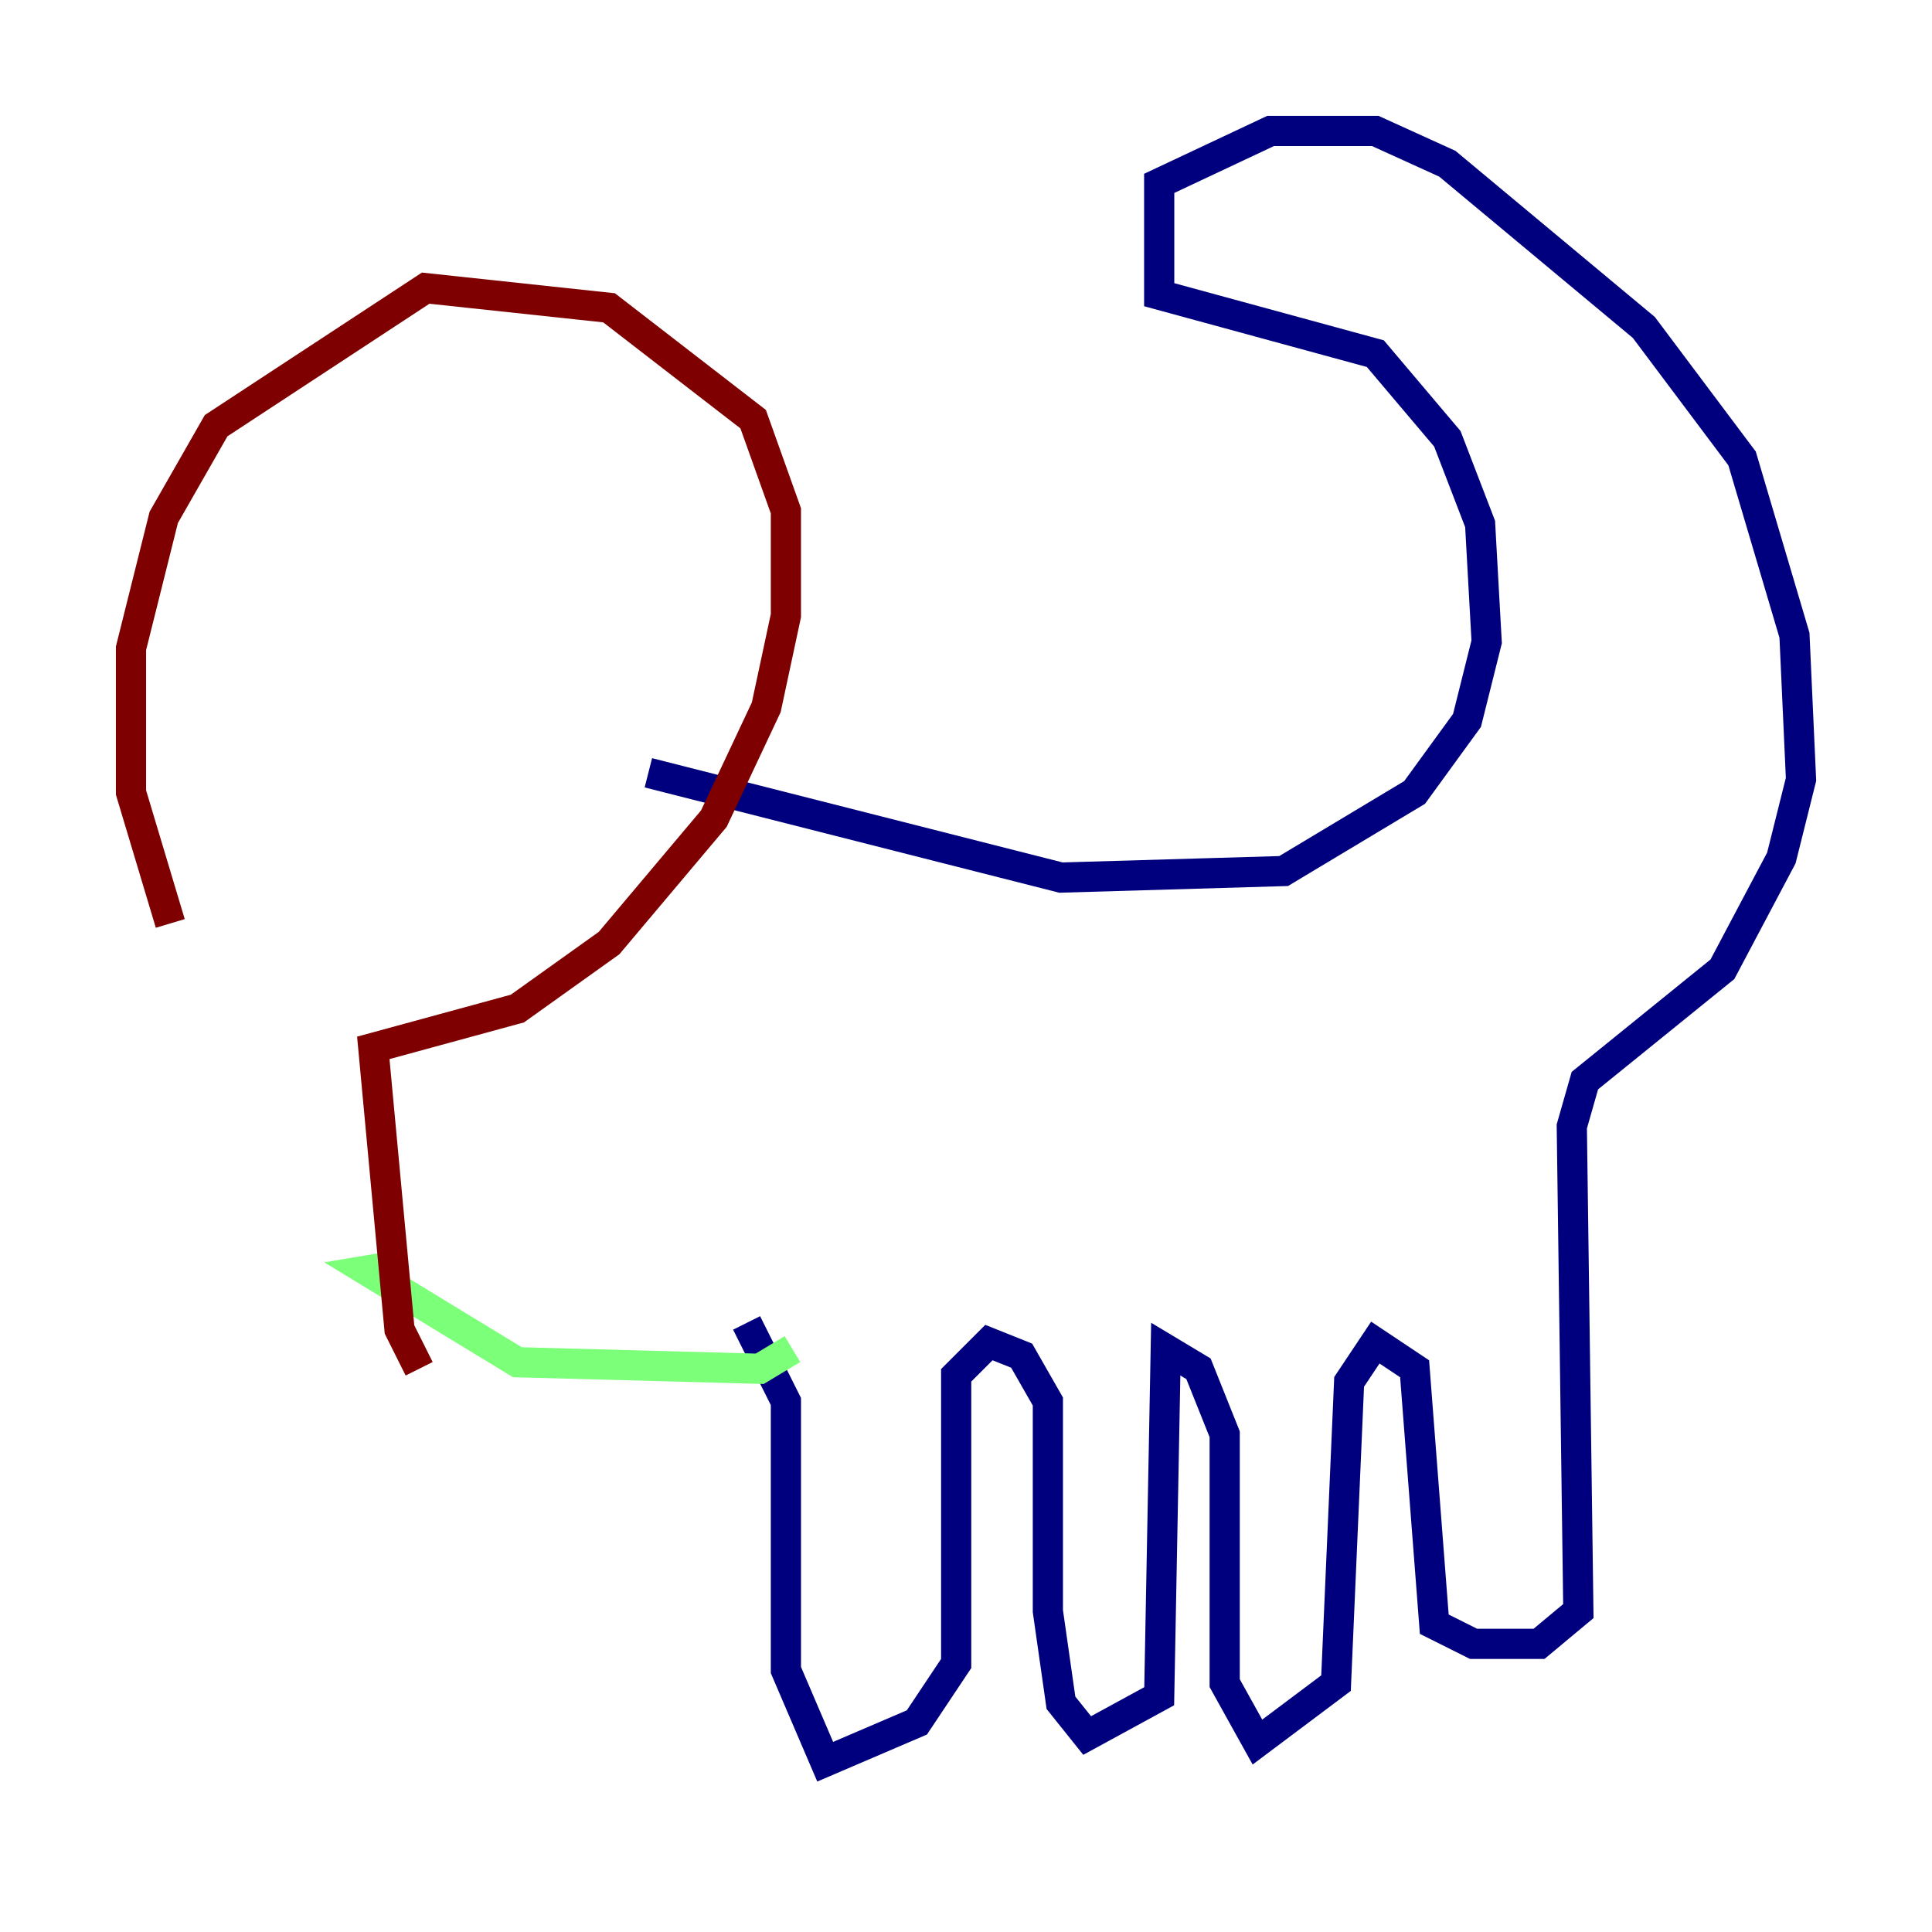 <?xml version="1.0" encoding="utf-8" ?>
<svg baseProfile="tiny" height="128" version="1.2" viewBox="0,0,128,128" width="128" xmlns="http://www.w3.org/2000/svg" xmlns:ev="http://www.w3.org/2001/xml-events" xmlns:xlink="http://www.w3.org/1999/xlink"><defs /><polyline fill="none" points="42.956,51.2 70.291,58.142 85.044,57.709 93.722,52.502 97.193,47.729 98.495,42.522 98.061,34.712 95.891,29.071 91.119,23.43 76.8,19.525 76.8,12.149 84.176,8.678 91.119,8.678 95.891,10.848 108.909,21.695 115.417,30.373 118.888,42.088 119.322,51.634 118.02,56.841 114.115,64.217 105.003,71.593 104.136,74.63 104.57,106.739 101.966,108.909 97.627,108.909 95.024,107.607 93.722,90.685 91.119,88.949 89.383,91.552 88.515,111.512 83.308,115.417 81.139,111.512 81.139,95.024 79.403,90.685 77.234,89.383 76.8,112.38 72.027,114.983 70.291,112.814 69.424,106.739 69.424,92.854 67.688,89.817 65.519,88.949 63.349,91.119 63.349,110.21 60.746,114.115 54.671,116.719 52.068,110.644 52.068,92.854 49.464,87.647" stroke="#00007f" stroke-width="2" /><polyline fill="none" points="52.502,89.383 50.332,90.685 34.278,90.251 24.298,84.176 26.902,83.742" stroke="#7cff79" stroke-width="2" /><polyline fill="none" points="27.77,90.685 26.468,88.081 24.732,69.424 34.278,66.82 40.352,62.481 47.295,54.237 50.766,46.861 52.068,40.786 52.068,33.844 49.898,27.77 40.352,20.393 28.203,19.091 14.319,28.203 10.848,34.278 8.678,42.956 8.678,52.502 11.281,61.18" stroke="#7f0000" stroke-width="2" /></svg>